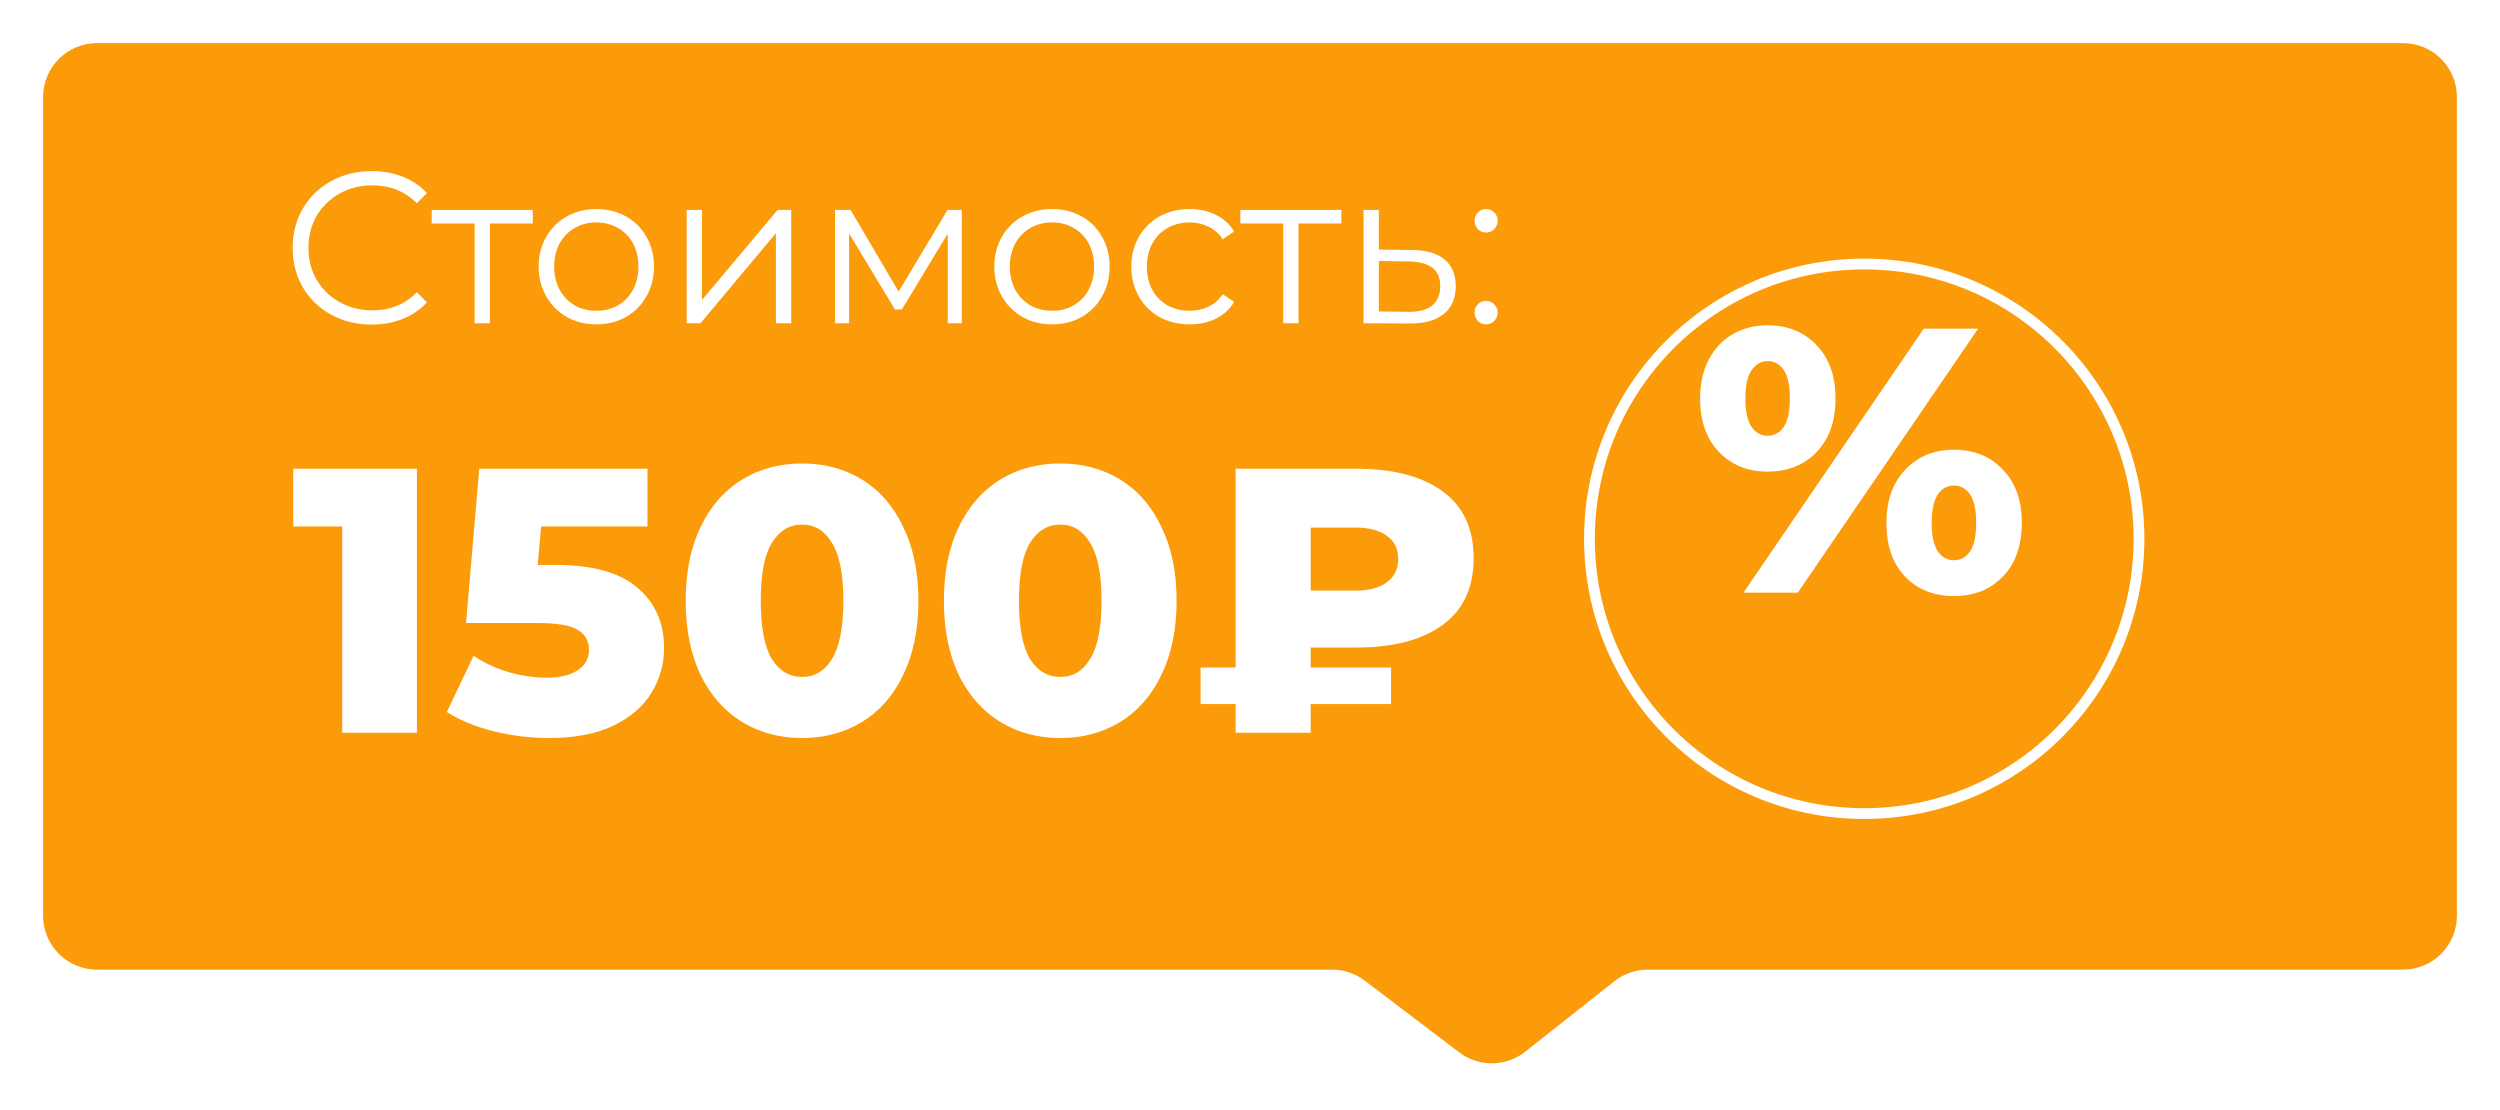 <svg width="232" height="103" viewBox="0 0 232 103" fill="none" xmlns="http://www.w3.org/2000/svg">
<g filter="url(#filter0_d_4602_12)">
<path d="M228 5C228 2.239 225.761 -1.957e-07 223 -4.37111e-07L9 -1.91456e-05C6.239 -1.9387e-05 4 2.239 4 5L4 80.983C4 83.744 6.239 85.983 9 85.983L123.617 85.983C124.709 85.983 125.77 86.34 126.64 87L135.415 93.659C137.231 95.037 139.75 95.013 141.538 93.599L149.814 87.06C150.697 86.362 151.789 85.983 152.914 85.983L223 85.983C225.761 85.983 228 83.744 228 80.983L228 5Z" fill="#FC9B09"/>
</g>
<path d="M164.035 43.765C162.192 43.765 160.687 43.158 159.52 41.945C158.353 40.732 157.77 39.075 157.77 36.975C157.77 35.598 158.038 34.397 158.575 33.37C159.112 32.343 159.847 31.562 160.78 31.025C161.737 30.465 162.822 30.185 164.035 30.185C165.902 30.185 167.418 30.803 168.585 32.04C169.752 33.253 170.335 34.898 170.335 36.975C170.335 39.075 169.752 40.732 168.585 41.945C167.418 43.158 165.902 43.765 164.035 43.765ZM178.525 30.5H183.565L166.835 55H161.795L178.525 30.5ZM164.035 40.44C164.665 40.44 165.167 40.16 165.54 39.6C165.913 39.04 166.1 38.165 166.1 36.975C166.1 35.785 165.913 34.91 165.54 34.35C165.167 33.79 164.665 33.51 164.035 33.51C163.428 33.51 162.927 33.802 162.53 34.385C162.157 34.945 161.97 35.808 161.97 36.975C161.97 38.142 162.157 39.017 162.53 39.6C162.927 40.16 163.428 40.44 164.035 40.44ZM181.325 55.315C179.458 55.315 177.942 54.708 176.775 53.495C175.632 52.282 175.06 50.625 175.06 48.525C175.06 46.448 175.643 44.803 176.81 43.59C177.977 42.353 179.482 41.735 181.325 41.735C183.192 41.735 184.708 42.353 185.875 43.59C187.042 44.803 187.625 46.448 187.625 48.525C187.625 50.625 187.042 52.282 185.875 53.495C184.708 54.708 183.192 55.315 181.325 55.315ZM181.325 51.99C181.955 51.99 182.457 51.71 182.83 51.15C183.203 50.59 183.39 49.715 183.39 48.525C183.39 47.335 183.203 46.46 182.83 45.9C182.457 45.34 181.955 45.06 181.325 45.06C180.695 45.06 180.193 45.34 179.82 45.9C179.447 46.46 179.26 47.335 179.26 48.525C179.26 49.715 179.447 50.59 179.82 51.15C180.193 51.71 180.695 51.99 181.325 51.99Z" fill="white"/>
<g filter="url(#filter1_dd_4602_12)">
<circle cx="173" cy="42" r="25.5" stroke="white"/>
</g>
<path d="M38.69 43.5V68H31.76V48.855H27.21V43.5H38.69ZM51.545 52.425C54.975 52.425 57.506 53.125 59.14 54.525C60.796 55.925 61.625 57.792 61.625 60.125C61.625 61.642 61.228 63.042 60.435 64.325C59.665 65.585 58.475 66.6 56.865 67.37C55.278 68.117 53.306 68.49 50.95 68.49C49.223 68.49 47.508 68.28 45.805 67.86C44.125 67.44 42.678 66.845 41.465 66.075L43.95 60.86C44.93 61.513 46.003 62.015 47.17 62.365C48.36 62.715 49.55 62.89 50.74 62.89C51.93 62.89 52.875 62.668 53.575 62.225C54.298 61.758 54.66 61.117 54.66 60.3C54.66 59.483 54.31 58.865 53.61 58.445C52.91 58.025 51.673 57.815 49.9 57.815H43.25L44.475 43.5H60.085V48.855H50.215L49.9 52.425H51.545ZM74.449 68.49C72.349 68.49 70.483 67.988 68.849 66.985C67.216 65.982 65.933 64.523 64.999 62.61C64.089 60.673 63.634 58.387 63.634 55.75C63.634 53.113 64.089 50.838 64.999 48.925C65.933 46.988 67.216 45.518 68.849 44.515C70.483 43.512 72.349 43.01 74.449 43.01C76.526 43.01 78.381 43.512 80.014 44.515C81.648 45.518 82.919 46.988 83.829 48.925C84.763 50.838 85.229 53.113 85.229 55.75C85.229 58.387 84.763 60.673 83.829 62.61C82.919 64.523 81.648 65.982 80.014 66.985C78.381 67.988 76.526 68.49 74.449 68.49ZM74.449 62.82C75.616 62.82 76.538 62.26 77.214 61.14C77.914 59.997 78.264 58.2 78.264 55.75C78.264 53.3 77.914 51.515 77.214 50.395C76.538 49.252 75.616 48.68 74.449 48.68C73.259 48.68 72.314 49.252 71.614 50.395C70.938 51.515 70.599 53.3 70.599 55.75C70.599 58.2 70.938 59.997 71.614 61.14C72.314 62.26 73.259 62.82 74.449 62.82ZM98.409 68.49C96.309 68.49 94.443 67.988 92.809 66.985C91.176 65.982 89.893 64.523 88.959 62.61C88.049 60.673 87.594 58.387 87.594 55.75C87.594 53.113 88.049 50.838 88.959 48.925C89.893 46.988 91.176 45.518 92.809 44.515C94.443 43.512 96.309 43.01 98.409 43.01C100.486 43.01 102.341 43.512 103.974 44.515C105.608 45.518 106.879 46.988 107.789 48.925C108.723 50.838 109.189 53.113 109.189 55.75C109.189 58.387 108.723 60.673 107.789 62.61C106.879 64.523 105.608 65.982 103.974 66.985C102.341 67.988 100.486 68.49 98.409 68.49ZM98.409 62.82C99.576 62.82 100.498 62.26 101.174 61.14C101.874 59.997 102.224 58.2 102.224 55.75C102.224 53.3 101.874 51.515 101.174 50.395C100.498 49.252 99.576 48.68 98.409 48.68C97.219 48.68 96.274 49.252 95.574 50.395C94.898 51.515 94.559 53.3 94.559 55.75C94.559 58.2 94.898 59.997 95.574 61.14C96.274 62.26 97.219 62.82 98.409 62.82ZM121.634 60.09V61.945H129.089V65.34H121.634V68H114.669V65.34H111.414V61.945H114.669V43.5H125.869C129.299 43.5 131.971 44.2 133.884 45.6C135.798 47 136.754 49.065 136.754 51.795C136.754 54.525 135.798 56.59 133.884 57.99C131.971 59.39 129.299 60.09 125.869 60.09H121.634ZM129.754 51.865C129.754 50.932 129.404 50.22 128.704 49.73C128.028 49.217 127.059 48.96 125.799 48.96H121.634V54.805H125.799C127.059 54.805 128.028 54.548 128.704 54.035C129.404 53.522 129.754 52.798 129.754 51.865Z" fill="white"/>
<path d="M34.48 30.12C33.093 30.12 31.84 29.813 30.72 29.2C29.613 28.587 28.74 27.74 28.1 26.66C27.473 25.567 27.16 24.347 27.16 23C27.16 21.653 27.473 20.44 28.1 19.36C28.74 18.267 29.62 17.413 30.74 16.8C31.86 16.187 33.113 15.88 34.5 15.88C35.54 15.88 36.5 16.053 37.38 16.4C38.26 16.747 39.007 17.253 39.62 17.92L38.68 18.86C37.587 17.753 36.207 17.2 34.54 17.2C33.433 17.2 32.427 17.453 31.52 17.96C30.613 18.467 29.9 19.16 29.38 20.04C28.873 20.92 28.62 21.907 28.62 23C28.62 24.093 28.873 25.08 29.38 25.96C29.9 26.84 30.613 27.533 31.52 28.04C32.427 28.547 33.433 28.8 34.54 28.8C36.22 28.8 37.6 28.24 38.68 27.12L39.62 28.06C39.007 28.727 38.253 29.24 37.36 29.6C36.48 29.947 35.52 30.12 34.48 30.12ZM49.443 20.74H45.463V30H44.043V20.74H40.063V19.48H49.443V20.74ZM55.348 30.1C54.335 30.1 53.422 29.873 52.608 29.42C51.795 28.953 51.155 28.313 50.688 27.5C50.222 26.687 49.988 25.767 49.988 24.74C49.988 23.713 50.222 22.793 50.688 21.98C51.155 21.167 51.795 20.533 52.608 20.08C53.422 19.627 54.335 19.4 55.348 19.4C56.362 19.4 57.275 19.627 58.088 20.08C58.902 20.533 59.535 21.167 59.988 21.98C60.455 22.793 60.688 23.713 60.688 24.74C60.688 25.767 60.455 26.687 59.988 27.5C59.535 28.313 58.902 28.953 58.088 29.42C57.275 29.873 56.362 30.1 55.348 30.1ZM55.348 28.84C56.095 28.84 56.762 28.673 57.348 28.34C57.948 27.993 58.415 27.507 58.748 26.88C59.082 26.253 59.248 25.54 59.248 24.74C59.248 23.94 59.082 23.227 58.748 22.6C58.415 21.973 57.948 21.493 57.348 21.16C56.762 20.813 56.095 20.64 55.348 20.64C54.602 20.64 53.928 20.813 53.328 21.16C52.742 21.493 52.275 21.973 51.928 22.6C51.595 23.227 51.428 23.94 51.428 24.74C51.428 25.54 51.595 26.253 51.928 26.88C52.275 27.507 52.742 27.993 53.328 28.34C53.928 28.673 54.602 28.84 55.348 28.84ZM63.723 19.48H65.143V27.84L72.163 19.48H73.423V30H72.003V21.64L65.003 30H63.723V19.48ZM89.253 19.48V30H87.953V21.68L83.693 28.72H83.053L78.793 21.66V30H77.493V19.48H78.933L83.393 27.06L87.933 19.48H89.253ZM97.633 30.1C96.62 30.1 95.707 29.873 94.893 29.42C94.08 28.953 93.44 28.313 92.973 27.5C92.507 26.687 92.273 25.767 92.273 24.74C92.273 23.713 92.507 22.793 92.973 21.98C93.44 21.167 94.08 20.533 94.893 20.08C95.707 19.627 96.62 19.4 97.633 19.4C98.647 19.4 99.56 19.627 100.373 20.08C101.187 20.533 101.82 21.167 102.273 21.98C102.74 22.793 102.973 23.713 102.973 24.74C102.973 25.767 102.74 26.687 102.273 27.5C101.82 28.313 101.187 28.953 100.373 29.42C99.56 29.873 98.647 30.1 97.633 30.1ZM97.633 28.84C98.38 28.84 99.047 28.673 99.633 28.34C100.233 27.993 100.7 27.507 101.033 26.88C101.367 26.253 101.533 25.54 101.533 24.74C101.533 23.94 101.367 23.227 101.033 22.6C100.7 21.973 100.233 21.493 99.633 21.16C99.047 20.813 98.38 20.64 97.633 20.64C96.887 20.64 96.213 20.813 95.613 21.16C95.027 21.493 94.56 21.973 94.213 22.6C93.88 23.227 93.713 23.94 93.713 24.74C93.713 25.54 93.88 26.253 94.213 26.88C94.56 27.507 95.027 27.993 95.613 28.34C96.213 28.673 96.887 28.84 97.633 28.84ZM110.408 30.1C109.368 30.1 108.435 29.873 107.608 29.42C106.795 28.967 106.155 28.333 105.688 27.52C105.222 26.693 104.988 25.767 104.988 24.74C104.988 23.713 105.222 22.793 105.688 21.98C106.155 21.167 106.795 20.533 107.608 20.08C108.435 19.627 109.368 19.4 110.408 19.4C111.315 19.4 112.122 19.58 112.828 19.94C113.548 20.287 114.115 20.8 114.528 21.48L113.468 22.2C113.122 21.68 112.682 21.293 112.148 21.04C111.615 20.773 111.035 20.64 110.408 20.64C109.648 20.64 108.962 20.813 108.348 21.16C107.748 21.493 107.275 21.973 106.928 22.6C106.595 23.227 106.428 23.94 106.428 24.74C106.428 25.553 106.595 26.273 106.928 26.9C107.275 27.513 107.748 27.993 108.348 28.34C108.962 28.673 109.648 28.84 110.408 28.84C111.035 28.84 111.615 28.713 112.148 28.46C112.682 28.207 113.122 27.82 113.468 27.3L114.528 28.02C114.115 28.7 113.548 29.22 112.828 29.58C112.108 29.927 111.302 30.1 110.408 30.1ZM124.483 20.74H120.503V30H119.083V20.74H115.103V19.48H124.483V20.74ZM131.056 23.2C132.376 23.213 133.376 23.507 134.056 24.08C134.749 24.653 135.096 25.48 135.096 26.56C135.096 27.68 134.722 28.54 133.976 29.14C133.242 29.74 132.176 30.033 130.776 30.02L126.536 30V19.48H127.956V23.16L131.056 23.2ZM130.696 28.94C131.669 28.953 132.402 28.76 132.896 28.36C133.402 27.947 133.656 27.347 133.656 26.56C133.656 25.787 133.409 25.213 132.916 24.84C132.422 24.467 131.682 24.273 130.696 24.26L127.956 24.22V28.9L130.696 28.94ZM137.905 21.58C137.612 21.58 137.358 21.473 137.145 21.26C136.945 21.047 136.845 20.787 136.845 20.48C136.845 20.173 136.945 19.92 137.145 19.72C137.358 19.507 137.612 19.4 137.905 19.4C138.198 19.4 138.452 19.507 138.665 19.72C138.878 19.92 138.985 20.173 138.985 20.48C138.985 20.787 138.878 21.047 138.665 21.26C138.452 21.473 138.198 21.58 137.905 21.58ZM137.905 30.1C137.612 30.1 137.358 29.993 137.145 29.78C136.945 29.567 136.845 29.307 136.845 29C136.845 28.693 136.945 28.44 137.145 28.24C137.358 28.027 137.612 27.92 137.905 27.92C138.198 27.92 138.452 28.027 138.665 28.24C138.878 28.44 138.985 28.693 138.985 29C138.985 29.307 138.878 29.567 138.665 29.78C138.452 29.993 138.198 30.1 137.905 30.1Z" fill="white"/>
<defs>
<filter id="filter0_d_4602_12" x="0" y="0" width="232" height="102.676" filterUnits="userSpaceOnUse" color-interpolation-filters="sRGB">
<feFlood flood-opacity="0" result="BackgroundImageFix"/>
<feColorMatrix in="SourceAlpha" type="matrix" values="0 0 0 0 0 0 0 0 0 0 0 0 0 0 0 0 0 0 127 0" result="hardAlpha"/>
<feOffset dy="4"/>
<feGaussianBlur stdDeviation="2"/>
<feColorMatrix type="matrix" values="0 0 0 0 0 0 0 0 0 0 0 0 0 0 0 0 0 0 0.1 0"/>
<feBlend mode="normal" in2="BackgroundImageFix" result="effect1_dropShadow_4602_12"/>
<feBlend mode="normal" in="SourceGraphic" in2="effect1_dropShadow_4602_12" result="shape"/>
</filter>
<filter id="filter1_dd_4602_12" x="132" y="5" width="82" height="82" filterUnits="userSpaceOnUse" color-interpolation-filters="sRGB">
<feFlood flood-opacity="0" result="BackgroundImageFix"/>
<feColorMatrix in="SourceAlpha" type="matrix" values="0 0 0 0 0 0 0 0 0 0 0 0 0 0 0 0 0 0 127 0" result="hardAlpha"/>
<feOffset dy="4"/>
<feGaussianBlur stdDeviation="2"/>
<feColorMatrix type="matrix" values="0 0 0 0 1 0 0 0 0 1 0 0 0 0 1 0 0 0 0.25 0"/>
<feBlend mode="normal" in2="BackgroundImageFix" result="effect1_dropShadow_4602_12"/>
<feColorMatrix in="SourceAlpha" type="matrix" values="0 0 0 0 0 0 0 0 0 0 0 0 0 0 0 0 0 0 127 0" result="hardAlpha"/>
<feOffset dy="4"/>
<feGaussianBlur stdDeviation="7.5"/>
<feColorMatrix type="matrix" values="0 0 0 0 1 0 0 0 0 1 0 0 0 0 1 0 0 0 0.25 0"/>
<feBlend mode="normal" in2="effect1_dropShadow_4602_12" result="effect2_dropShadow_4602_12"/>
<feBlend mode="normal" in="SourceGraphic" in2="effect2_dropShadow_4602_12" result="shape"/>
</filter>
</defs>
</svg>

